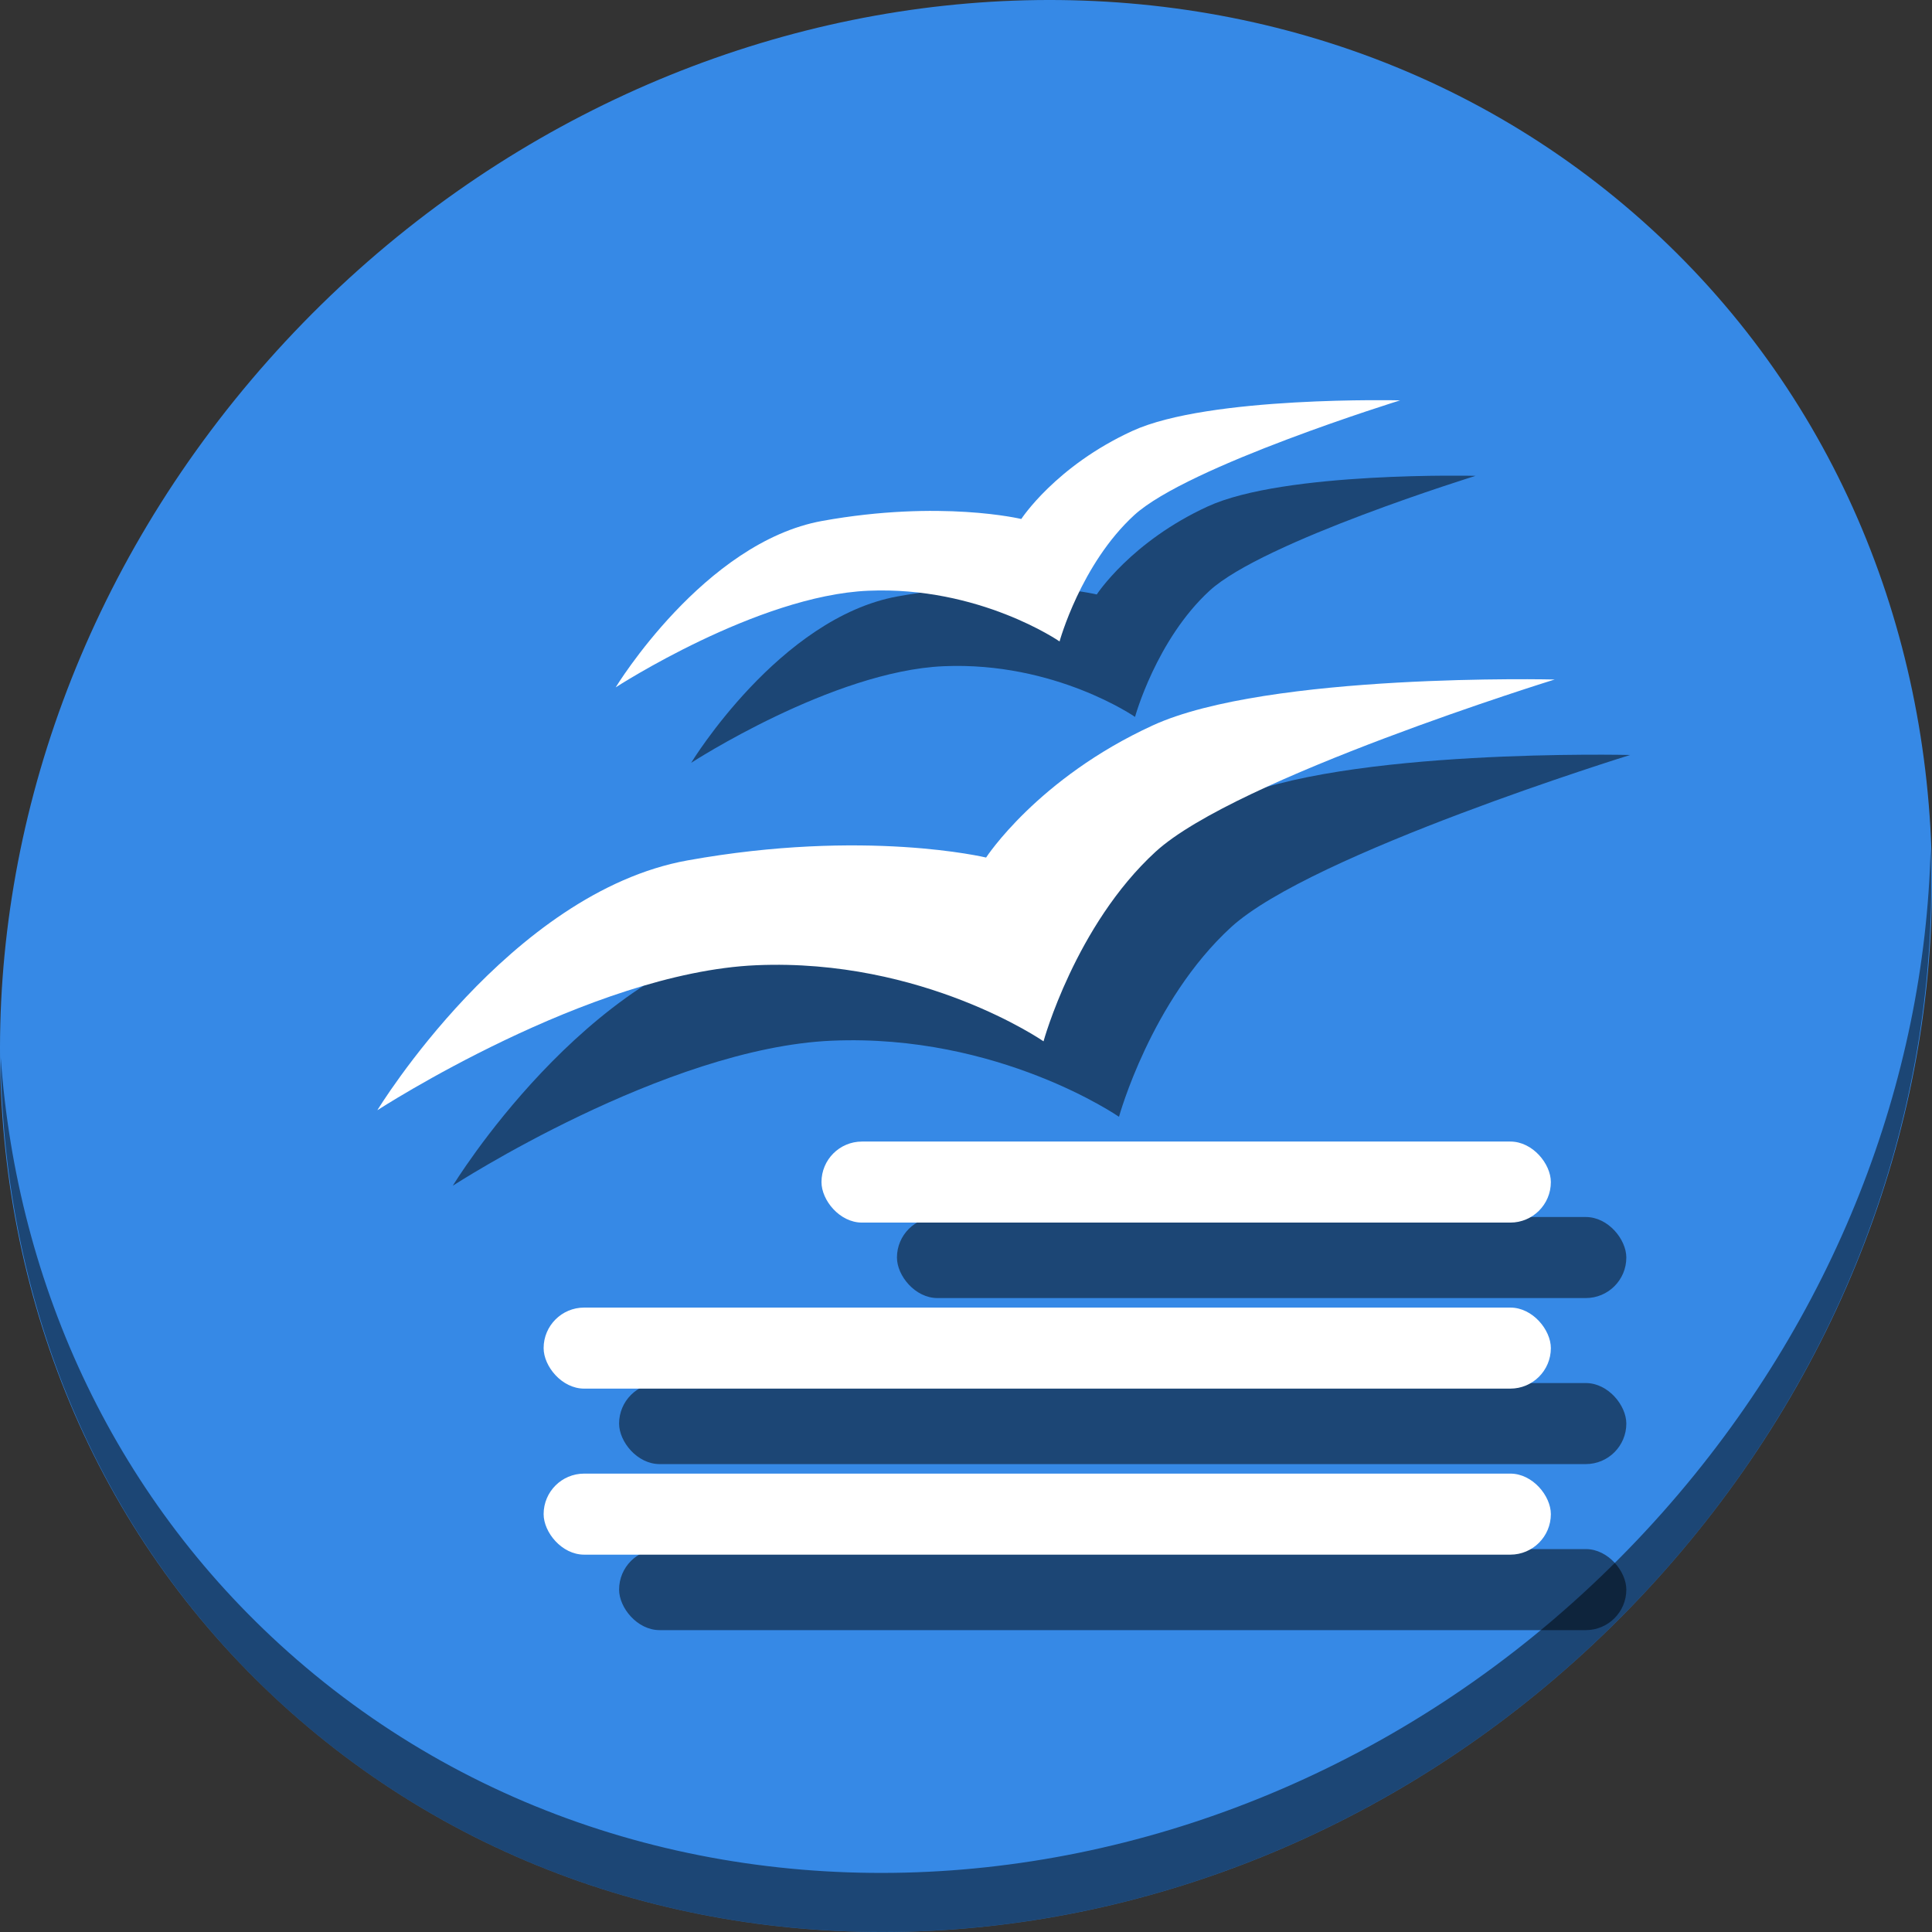 <?xml version="1.0" encoding="UTF-8" standalone="no"?>
<!-- Created with Inkscape (http://www.inkscape.org/) -->

<svg
   xmlns:dc="http://purl.org/dc/elements/1.1/"
   xmlns:cc="http://creativecommons.org/ns#"
   xmlns:rdf="http://www.w3.org/1999/02/22-rdf-syntax-ns#"
   xmlns:svg="http://www.w3.org/2000/svg"
   xmlns="http://www.w3.org/2000/svg"
   xmlns:sodipodi="http://sodipodi.sourceforge.net/DTD/sodipodi-0.dtd"
   xmlns:inkscape="http://www.inkscape.org/namespaces/inkscape"
   id="svg2"
   version="1.1"
   inkscape:version="0.92.2 2405546, 2018-03-11"
   width="512"
   height="512"
   sodipodi:docname="office-writer.svg">
  <rect width="100%" height="100%" fill="#333333" stroke="none"/>
  <defs
     id="defs6" />
  <sodipodi:namedview
     pagecolor="#ffffff"
     bordercolor="#666666"
     borderopacity="1"
     objecttolerance="10"
     gridtolerance="10"
     guidetolerance="10"
     inkscape:pageopacity="0"
     inkscape:pageshadow="2"
     inkscape:window-width="1149"
     inkscape:window-height="685"
     id="namedview4"
     showgrid="false"
     inkscape:zoom="0.23046875"
     inkscape:cx="-527.57879"
     inkscape:cy="-63.751665"
     inkscape:window-x="90"
     inkscape:window-y="13"
     inkscape:window-maximized="0"
     inkscape:current-layer="svg2" />
  <g
     id="g888">
    <path
       id="path881"
       d="m 432.913,56.474 c 102.193,88.575 105.827,249.7 8.117,359.899 C 343.32,526.572 181.28,544.101 79.087,455.526 -23.106,366.951 -26.74,205.826 70.97,95.627 168.68,-14.572 330.72,-32.101 432.913,56.474 Z"
       inkscape:connector-curvature="0"
       style="fill:#3689e6;fill-opacity:1;stroke-width:11.11" />
    <path
       id="path883"
       d="m 511.636,224.904 c -1.551,61.312 -25.161,124.155 -70.966,175.814 C 342.959,510.917 180.919,528.446 78.726,439.871 30.827,398.356 4.497,340.923 0.194,280.229 0.799,346.585 27.117,410.482 79.079,455.519 181.272,544.094 343.32,526.556 441.022,416.366 490.727,360.308 514.027,291.075 511.636,224.904 Z"
       inkscape:connector-curvature="0"
       style="opacity:1;fill:#000000;fill-opacity:0.49;stroke-width:11.11" />
    <g
       style="fill:#000000;fill-opacity:0.49"
       transform="translate(20,14.224)"
       id="g64">
      <path
         sodipodi:nodetypes="czczczczc"
         inkscape:connector-curvature="0"
         id="path54"
         d="m 276.546,281.737 c 0,0 -31.878,-22.066 -76.098,-20.166 C 156.229,263.471 100,300 100,300 c 0,0 35.092,-57.715 82.185,-66.205 47.093,-8.49 79.141,-0.761 79.141,-0.761 0,0 13.61,-20.984 44.137,-35.005 C 335.991,184.008 412,185.854 412,185.854 c 0,0 -84.529,26.161 -105.776,45.659 -21.246,19.498 -29.678,50.224 -29.678,50.224 z"
         style="fill:#000000;fill-opacity:0.49;fill-rule:evenodd;stroke:none;stroke-width:0.976px;stroke-linecap:butt;stroke-linejoin:miter;stroke-opacity:1" />
      <path
         sodipodi:nodetypes="czczczczc"
         inkscape:connector-curvature="0"
         id="path56"
         d="m 280.797,175.765 c 0,0 -21.241,-14.703 -50.705,-13.437 -29.464,1.266 -66.931,25.606 -66.931,25.606 0,0 23.383,-38.457 54.761,-44.113 31.379,-5.657 52.733,-0.507 52.733,-0.507 0,0 9.068,-13.982 29.409,-23.324 20.341,-9.342 70.987,-8.113 70.987,-8.113 0,0 -56.323,17.431 -70.48,30.423 -14.157,12.992 -19.775,33.465 -19.775,33.465 z"
         style="fill:#000000;fill-opacity:0.49;fill-rule:evenodd;stroke:none;stroke-width:0.976px;stroke-linecap:butt;stroke-linejoin:miter;stroke-opacity:1" />
      <rect
         ry="10.738"
         y="308.299"
         x="217.701"
         height="21.477"
         width="193.292"
         id="rect58"
         style="fill:#000000;stroke-width:0.882;fill-opacity:0.49" />
      <rect
         style="fill:#000000;stroke-width:1.036;fill-opacity:0.49"
         id="rect60"
         width="266.927"
         height="21.477"
         x="144.066"
         y="352.299"
         ry="10.738" />
      <rect
         ry="10.738"
         y="396.299"
         x="144.066"
         height="21.477"
         width="266.927"
         id="rect62"
         style="fill:#000000;stroke-width:1.036;fill-opacity:0.49" />
    </g>
    <g
       transform="translate(0,-5.776)"
       id="g52">
      <path
         style="fill:#ffffff;fill-opacity:1;fill-rule:evenodd;stroke:none;stroke-width:0.976px;stroke-linecap:butt;stroke-linejoin:miter;stroke-opacity:1"
         d="m 276.546,281.737 c 0,0 -31.878,-22.066 -76.098,-20.166 C 156.229,263.471 100,300 100,300 c 0,0 35.092,-57.715 82.185,-66.205 47.093,-8.49 79.141,-0.761 79.141,-0.761 0,0 13.61,-20.984 44.137,-35.005 C 335.991,184.008 412,185.854 412,185.854 c 0,0 -84.529,26.161 -105.776,45.659 -21.246,19.498 -29.678,50.224 -29.678,50.224 z"
         id="path4170"
         inkscape:connector-curvature="0"
         sodipodi:nodetypes="czczczczc" />
      <path
         style="fill:#ffffff;fill-opacity:1;fill-rule:evenodd;stroke:none;stroke-width:0.976px;stroke-linecap:butt;stroke-linejoin:miter;stroke-opacity:1"
         d="m 280.797,175.765 c 0,0 -21.241,-14.703 -50.705,-13.437 -29.464,1.266 -66.931,25.606 -66.931,25.606 0,0 23.383,-38.457 54.761,-44.113 31.379,-5.657 52.733,-0.507 52.733,-0.507 0,0 9.068,-13.982 29.409,-23.324 20.341,-9.342 70.987,-8.113 70.987,-8.113 0,0 -56.323,17.431 -70.48,30.423 -14.157,12.992 -19.775,33.465 -19.775,33.465 z"
         id="path4170-6"
         inkscape:connector-curvature="0"
         sodipodi:nodetypes="czczczczc" />
      <rect
         style="fill:#ffffff;stroke-width:0.882"
         id="rect39"
         width="193.292"
         height="21.477"
         x="217.701"
         y="308.299"
         ry="10.738" />
      <rect
         ry="10.738"
         y="352.299"
         x="144.066"
         height="21.477"
         width="266.927"
         id="rect41"
         style="fill:#ffffff;stroke-width:1.036" />
      <rect
         style="fill:#ffffff;stroke-width:1.036"
         id="rect45"
         width="266.927"
         height="21.477"
         x="144.066"
         y="396.299"
         ry="10.738" />
    </g>
  </g>
</svg>
